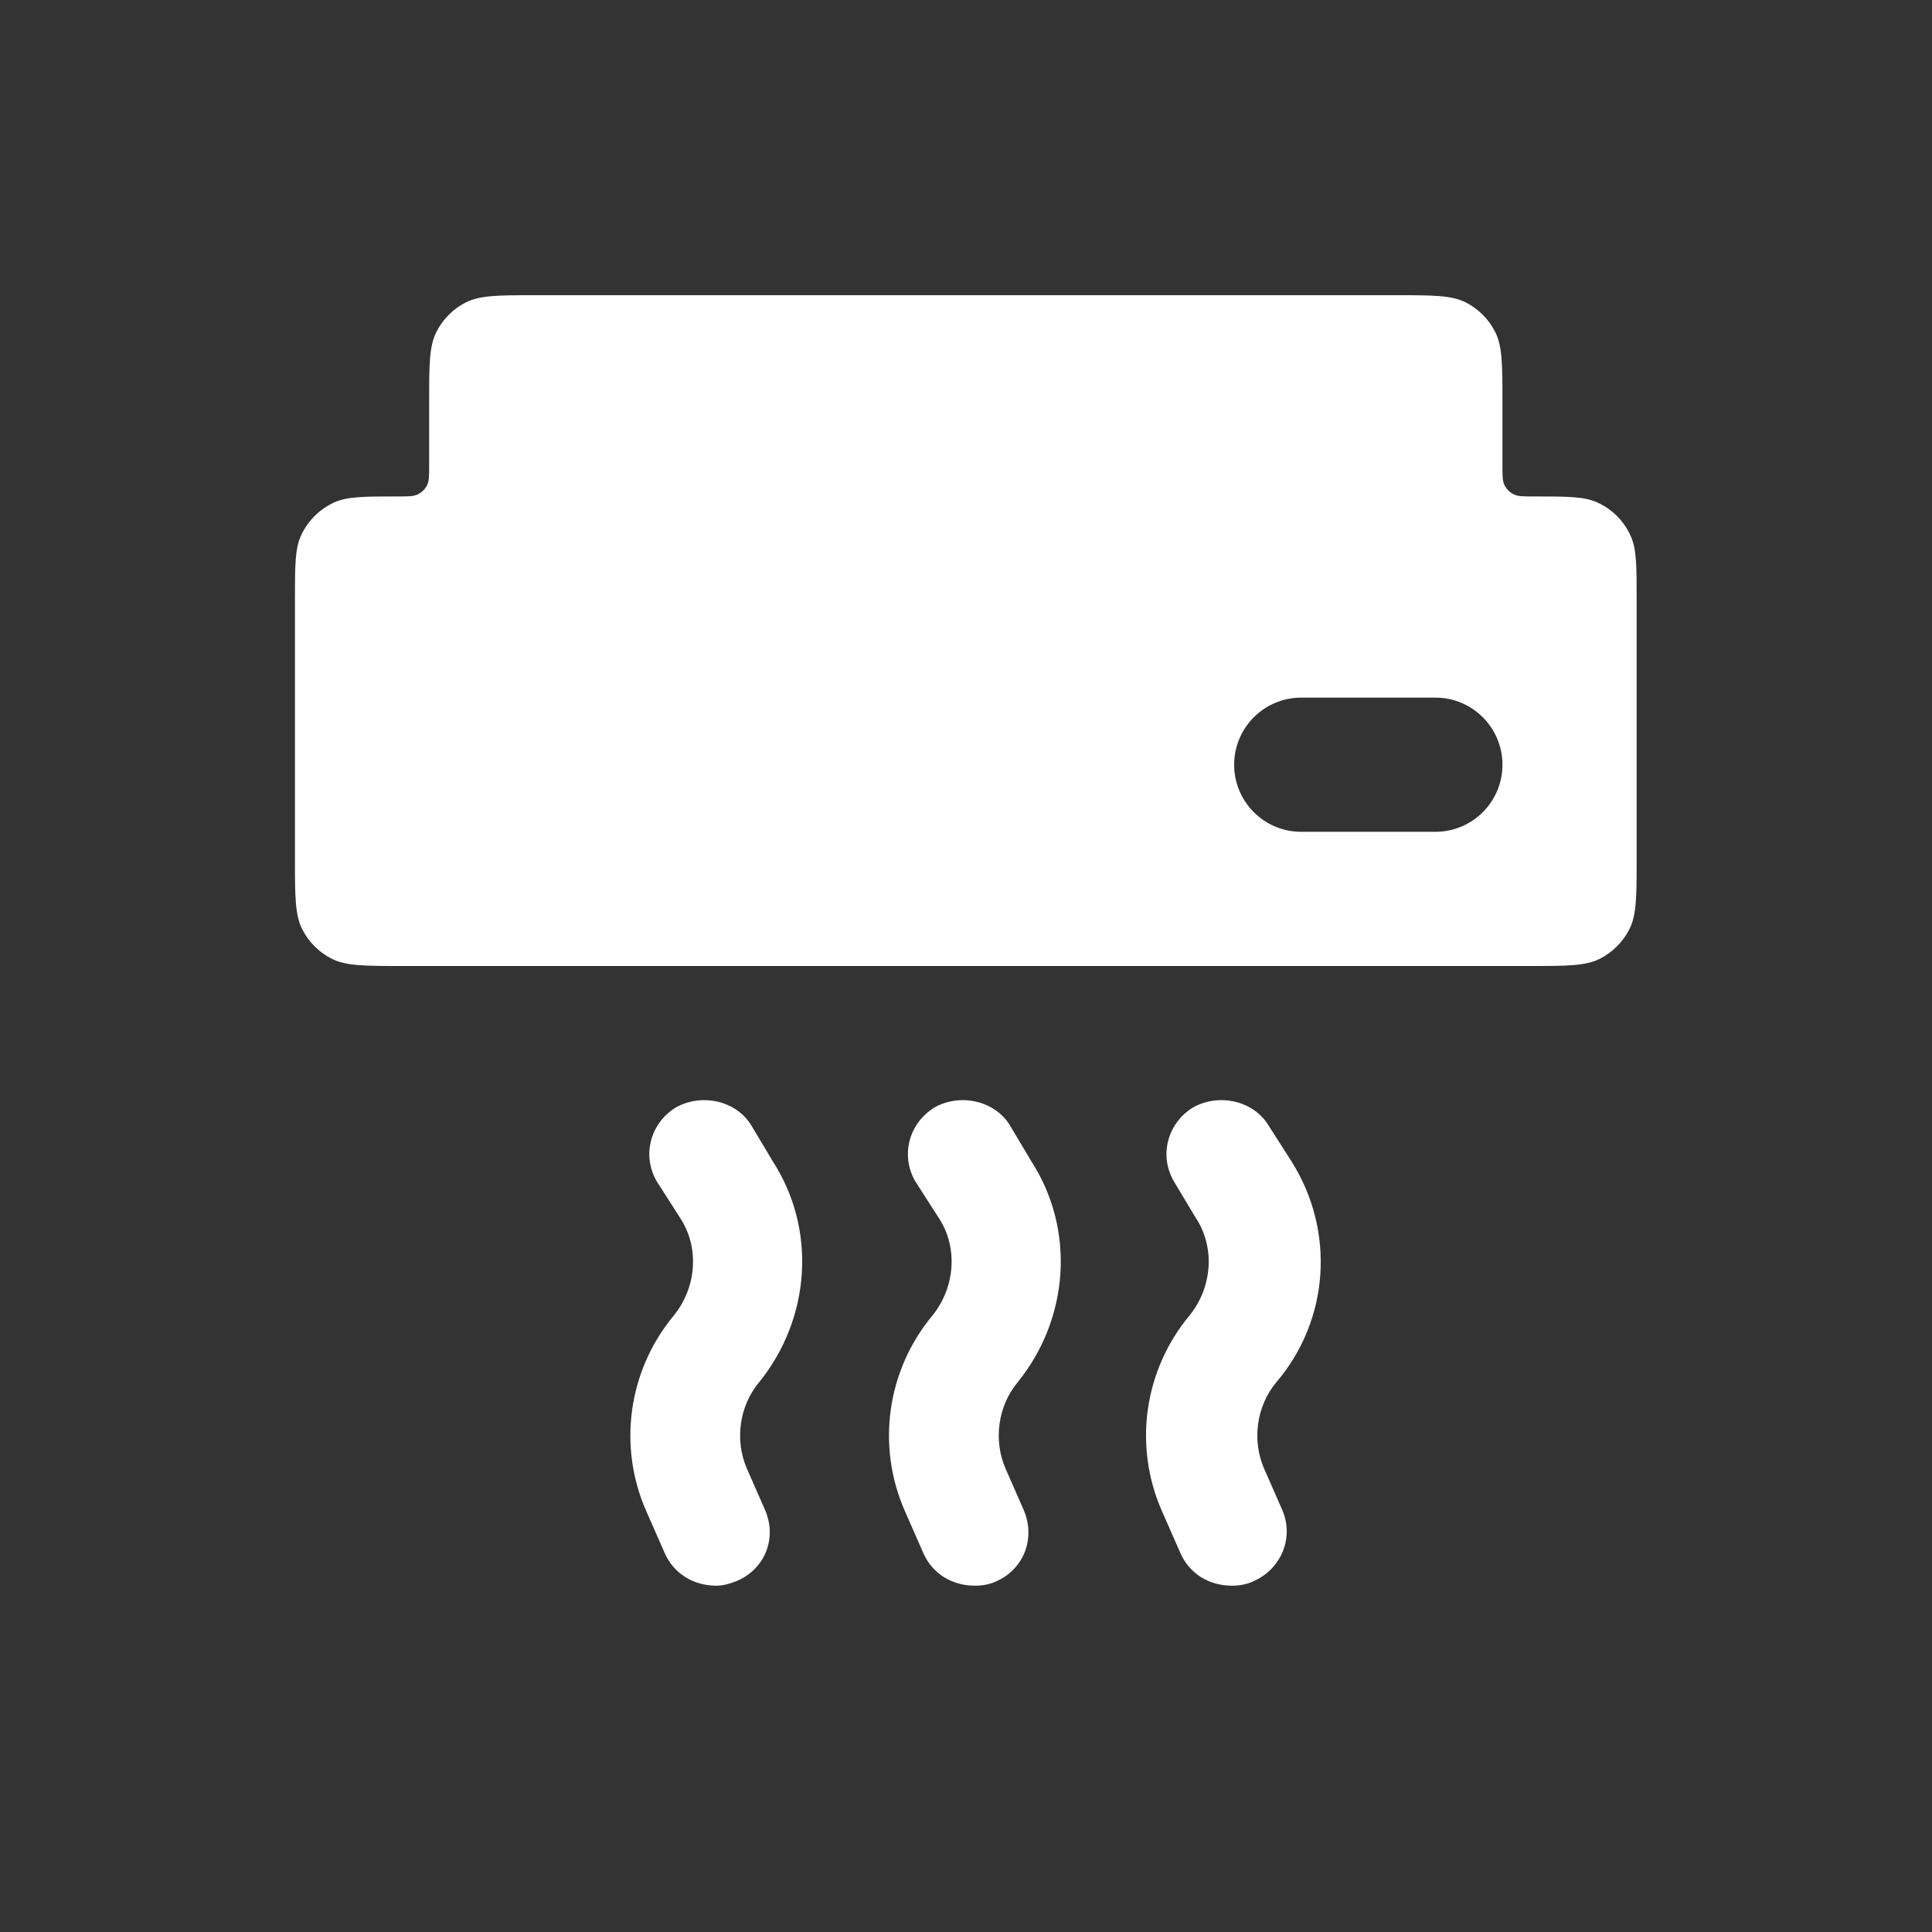 <svg width="24" height="24" viewBox="0 0 24 24" fill="none" xmlns="http://www.w3.org/2000/svg">
<rect x="0" y="0" width="24" height="24" fill="#333333" stroke="none"/>
<g clip-path="url(#clip0_1972_14296)">
<path fill-rule="evenodd" clip-rule="evenodd" d="M5.422 4.122C5.331 4.3 5.331 4.533 5.331 5V5.782C5.331 5.907 5.331 5.97 5.309 6.019C5.284 6.075 5.239 6.119 5.183 6.144C5.134 6.167 5.072 6.167 4.946 6.167C4.528 6.167 4.319 6.167 4.155 6.24C3.97 6.323 3.821 6.472 3.737 6.658C3.664 6.821 3.664 7.03 3.664 7.449V10.666C3.664 11.133 3.664 11.367 3.755 11.545C3.835 11.702 3.962 11.829 4.119 11.909C4.297 12 4.531 12 4.997 12H18.997C19.464 12 19.698 12 19.876 11.909C20.032 11.829 20.16 11.702 20.24 11.545C20.331 11.367 20.331 11.133 20.331 10.666V7.449C20.331 7.03 20.331 6.821 20.257 6.658C20.174 6.472 20.025 6.323 19.839 6.24C19.676 6.167 19.467 6.167 19.049 6.167C18.923 6.167 18.86 6.167 18.811 6.144C18.756 6.119 18.711 6.075 18.686 6.019C18.664 5.97 18.664 5.907 18.664 5.782V5C18.664 4.533 18.664 4.3 18.573 4.122C18.493 3.965 18.366 3.837 18.209 3.757C18.031 3.667 17.797 3.667 17.331 3.667H6.664C6.197 3.667 5.964 3.667 5.786 3.757C5.629 3.837 5.501 3.965 5.422 4.122ZM17.831 8.666C18.291 8.666 18.664 9.04 18.664 9.5C18.664 9.96 18.291 10.333 17.831 10.333H16.164C15.704 10.333 15.331 9.96 15.331 9.5C15.331 9.04 15.704 8.666 16.164 8.666H17.831ZM9.504 18.758C9.655 19.108 9.504 19.495 9.145 19.643C9.051 19.679 8.975 19.698 8.9 19.698C8.616 19.698 8.37 19.55 8.257 19.292L8.03 18.776C7.671 17.965 7.804 17.024 8.37 16.342C8.654 15.992 8.692 15.494 8.446 15.125L8.163 14.683C7.974 14.369 8.068 13.964 8.389 13.761C8.711 13.576 9.145 13.669 9.334 13.982L9.599 14.425C10.147 15.273 10.071 16.379 9.429 17.172C9.183 17.467 9.126 17.891 9.277 18.241L9.504 18.758ZM12.49 18.241L12.717 18.758C12.868 19.108 12.717 19.495 12.377 19.643C12.301 19.68 12.207 19.698 12.112 19.698C11.829 19.698 11.583 19.551 11.47 19.293L11.243 18.776C10.884 17.965 11.016 17.024 11.583 16.342C11.866 15.992 11.904 15.494 11.659 15.125L11.375 14.683C11.186 14.369 11.281 13.964 11.602 13.761C11.923 13.576 12.358 13.669 12.547 13.982L12.811 14.425C13.359 15.273 13.284 16.379 12.641 17.172C12.396 17.467 12.339 17.891 12.49 18.241ZM15.759 13.982L16.042 14.425C16.59 15.291 16.515 16.398 15.854 17.172C15.608 17.467 15.551 17.891 15.702 18.241L15.929 18.758C16.08 19.108 15.91 19.495 15.57 19.643C15.494 19.68 15.4 19.698 15.305 19.698C15.022 19.698 14.776 19.551 14.663 19.292L14.436 18.776C14.077 17.965 14.209 17.024 14.776 16.342C15.06 15.992 15.098 15.494 14.852 15.125L14.587 14.683C14.398 14.369 14.493 13.964 14.814 13.761C15.135 13.576 15.57 13.669 15.759 13.982Z" fill="white"/>
</g>
<defs>
<clipPath id="clip0_1972_14296">
<rect width="20" height="20" fill="white" transform="translate(2 2)"/>
</clipPath>
</defs>
</svg>
